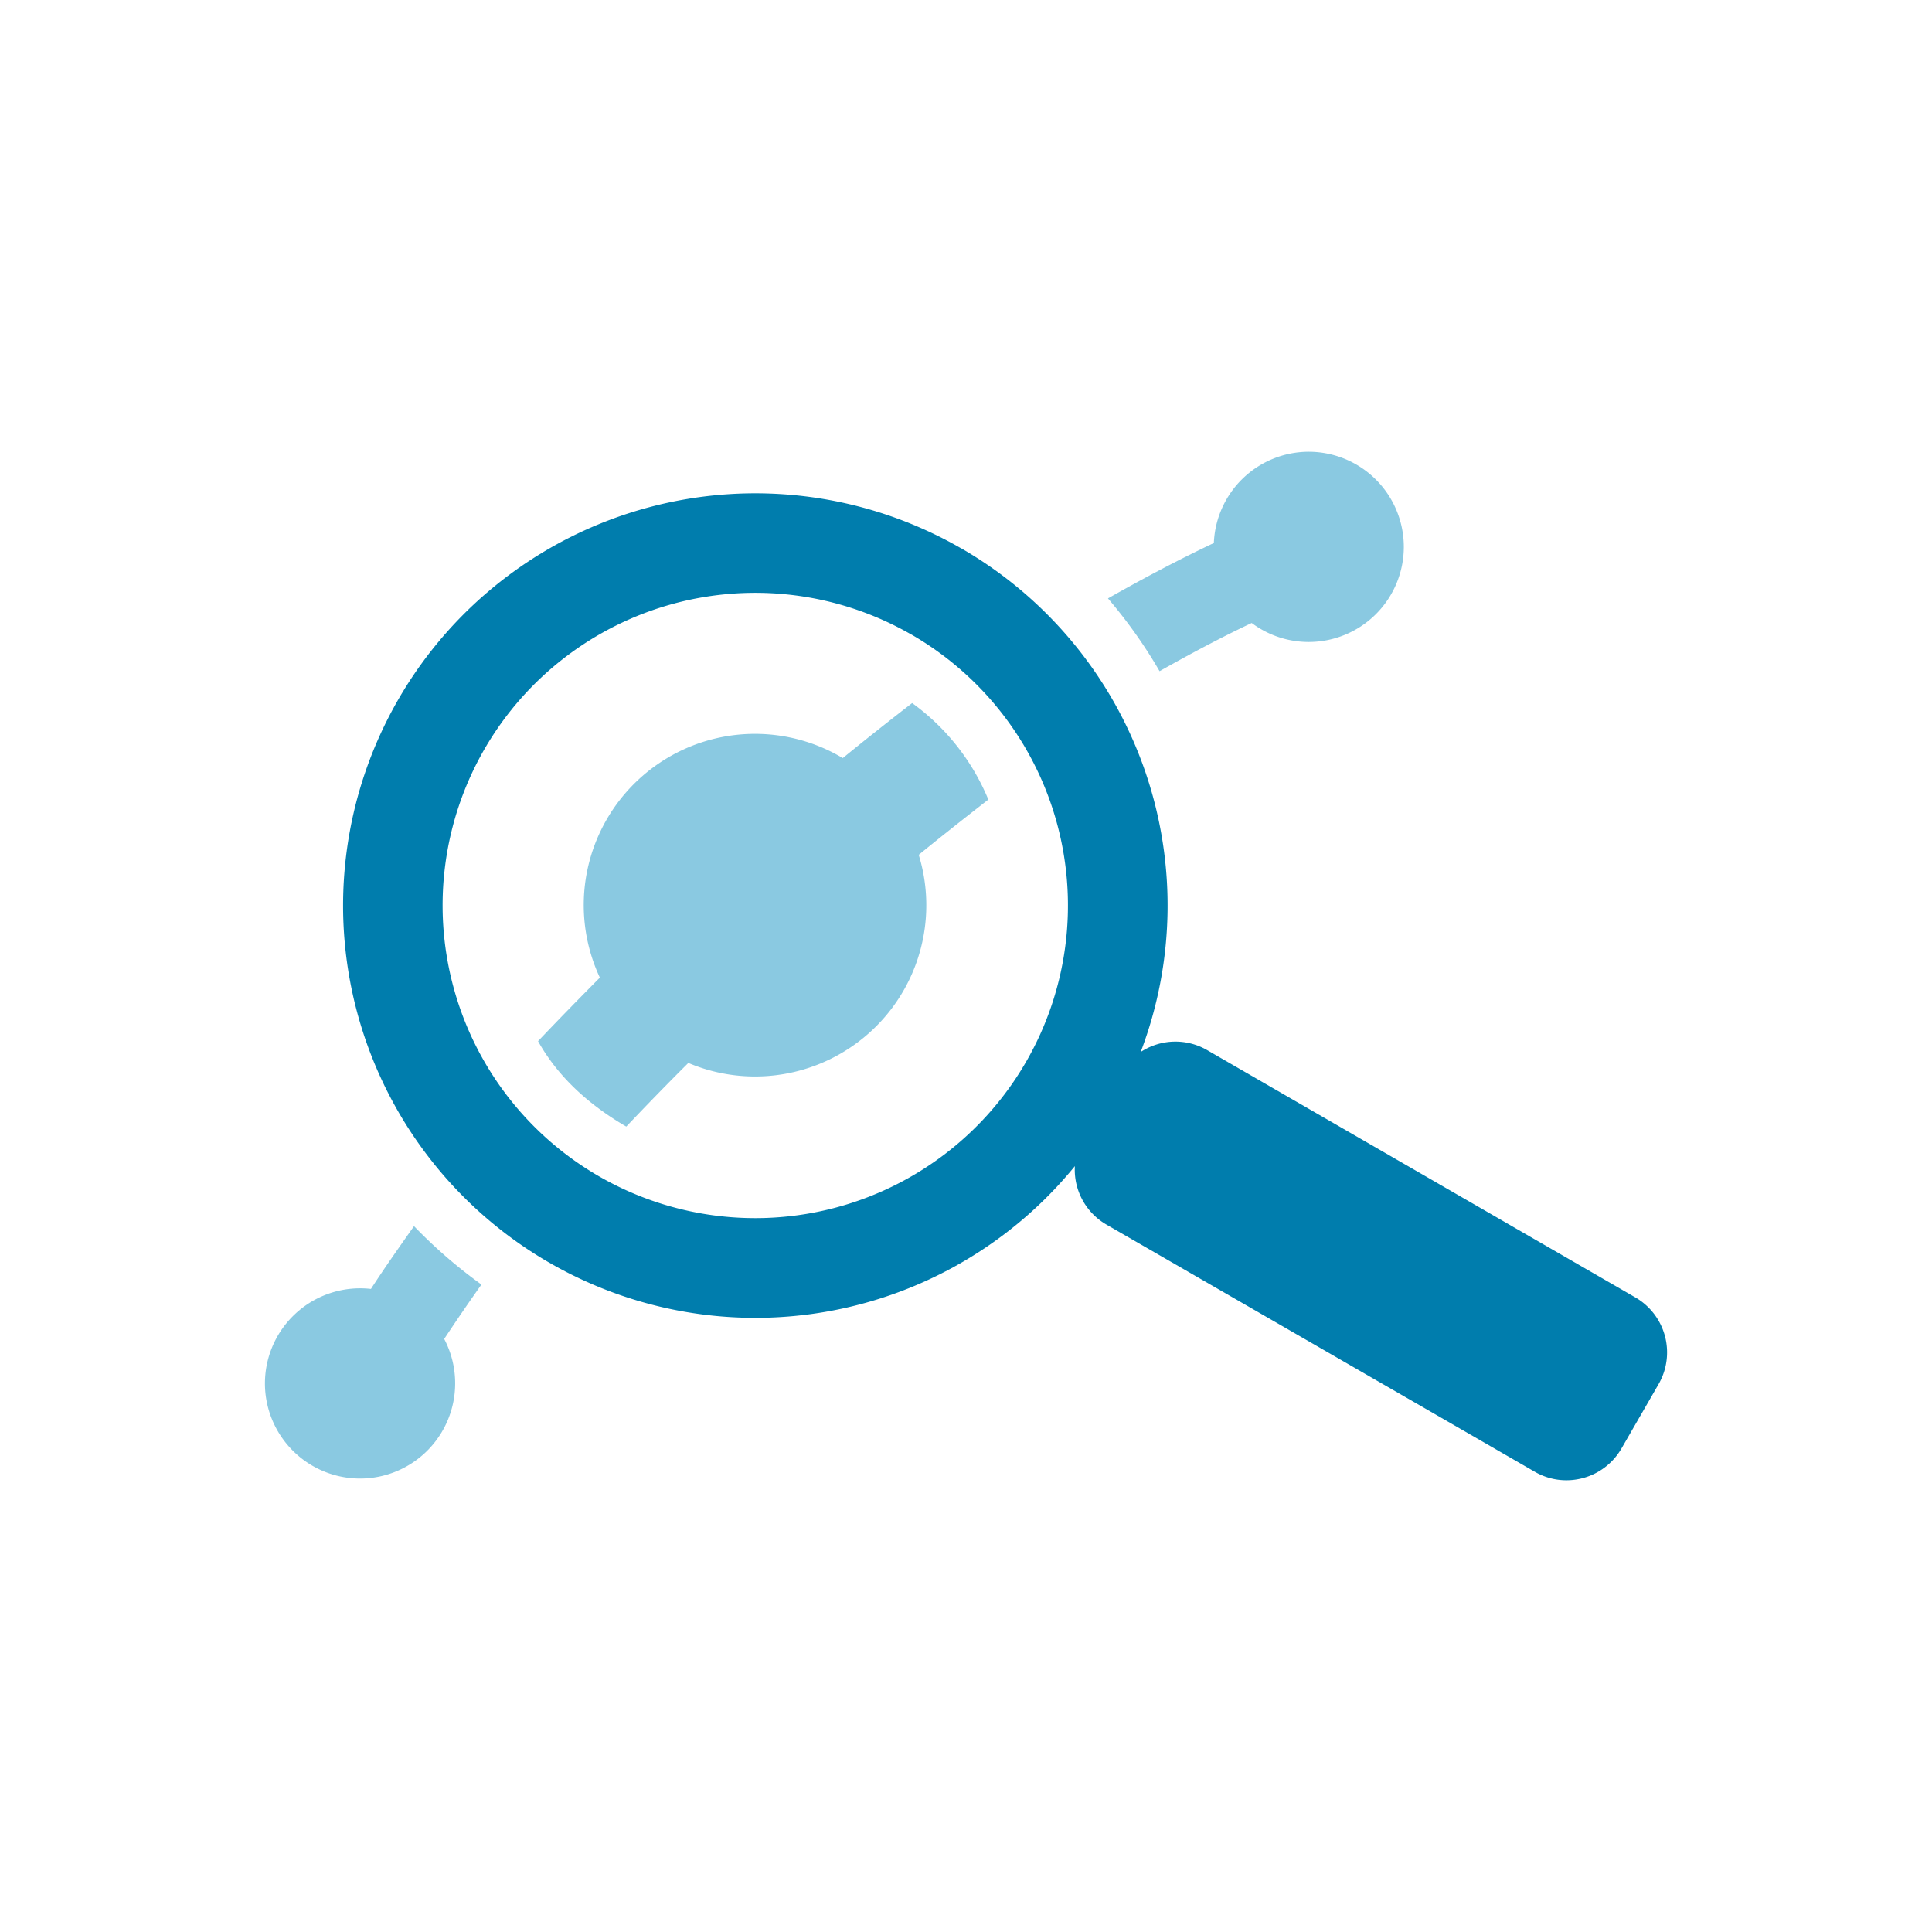 <svg xmlns="http://www.w3.org/2000/svg" viewBox="0 0 15.875 15.875" height="60" width="60"><path fill="#007dad" d="M7.9 4.507a3.388 3.388 0 0 0-4.627 1.24 3.388 3.388 0 0 0 1.24 4.628 3.388 3.388 0 0 0 4.319-.793.521.521 0 0 0 .259.48l3.518 2.03c.25.146.57.06.715-.191l.304-.527a.522.522 0 0 0-.192-.714L9.918 8.628a.52.52 0 0 0-.545.016 3.388 3.388 0 0 0-1.472-4.137zm-.422.701a2.57 2.57 0 0 1 .013.007 2.57 2.57 0 0 1 .94 3.51 2.57 2.57 0 0 1-3.51.94 2.57 2.57 0 0 1-.94-3.51 2.57 2.57 0 0 1 3.497-.947z"/><path fill="#8ac9e1" d="M10.75 3.712a.782.782 0 0 0-.776.75c-.284.134-.575.288-.87.455a4.043 4.043 0 0 1 .424.598c.257-.145.511-.28.757-.396a.782.782 0 0 0 .47.156.782.782 0 0 0 .78-.782.782.782 0 0 0-.78-.781.782.782 0 0 0-.005 0zM7.495 5.777c-.19.147-.38.297-.57.452l-.017-.01-.007-.004a1.407 1.407 0 0 0-1.972 1.818c-.17.171-.34.345-.508.522.17.304.43.53.725.702.169-.178.338-.352.51-.523a1.407 1.407 0 0 0 1.893-1.71c.19-.155.382-.306.572-.454a1.848 1.848 0 0 0-.626-.793Zm-4.093 4.298c-.12.17-.24.34-.354.516a.782.782 0 0 0-.09-.005.782.782 0 0 0-.781.782.782.782 0 0 0 .781.781.782.782 0 0 0 .782-.781.782.782 0 0 0-.09-.366c.099-.15.202-.3.306-.447a4.043 4.043 0 0 1-.554-.48Z"/></svg>